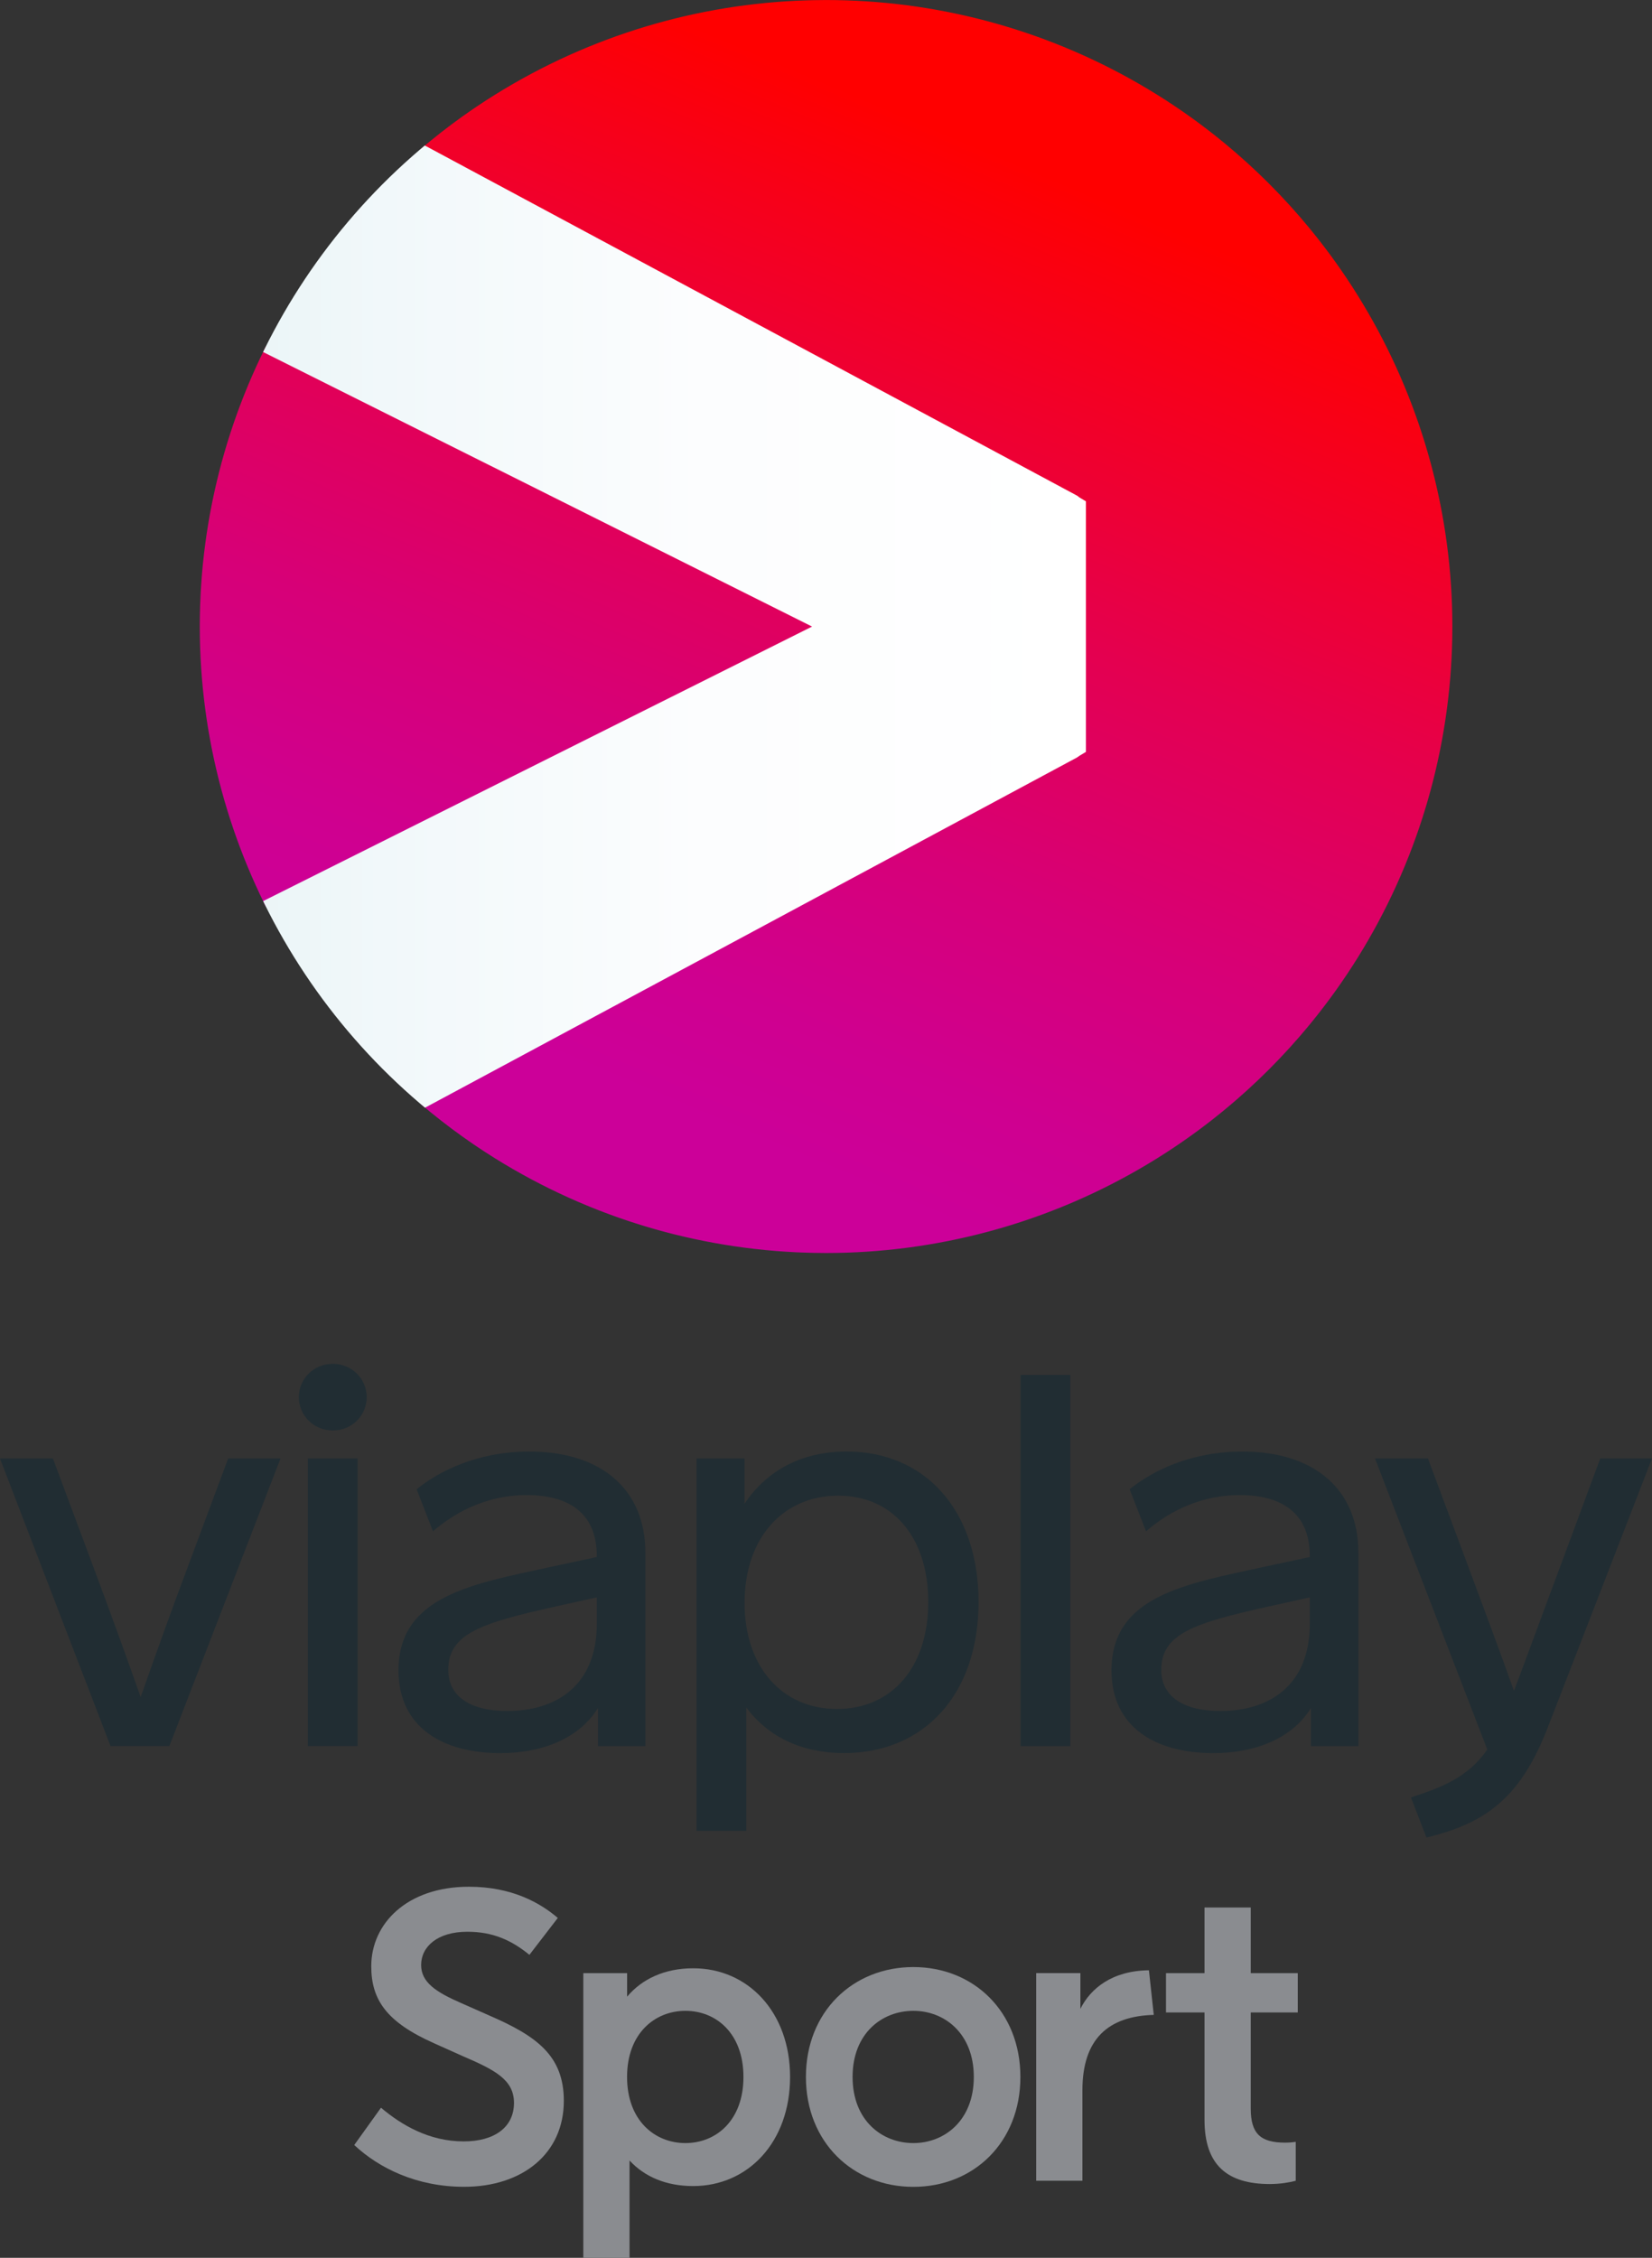 <svg version="1.1" viewBox="0 0 585.52 799.99" xml:space="preserve" xmlns="http://www.w3.org/2000/svg" xmlns:xlink="http://www.w3.org/1999/xlink">
 <rect x="0" y="0" width="585.52" height="799.99" fill="#333333" stroke="none"/>
 <defs>
  <linearGradient id="f" x1="118.45" x2="306.45" y1="421.3" y2="421.3" gradientTransform="matrix(1,0,0,-1,0,652)" gradientUnits="userSpaceOnUse">
   <stop stop-color="#ebf5f7" offset="0"/>
   <stop stop-color="#f1f8fa" offset=".152"/>
   <stop stop-color="#fcfdfe" offset=".538"/>
   <stop stop-color="#fff" offset="1"/>
  </linearGradient>
  <linearGradient id="h" x1="191.95" x2="303.03" y1="290.46" y2="552.16" gradientTransform="matrix(1,0,0,-1,0,652)" gradientUnits="userSpaceOnUse">
   <stop stop-color="#c09" offset=".1"/>
   <stop stop-color="#cf0090" offset=".199"/>
   <stop stop-color="#d70078" offset=".36"/>
   <stop stop-color="#e40050" offset=".564"/>
   <stop stop-color="#f70019" offset=".799"/>
   <stop stop-color="red" offset=".9"/>
  </linearGradient>
  <clipPath id="e">
   <use xlink:href="#c"/>
  </clipPath>
  <clipPath id="g">
   <use xlink:href="#d"/>
  </clipPath>
  <circle id="c" cx="247.49" cy="230.69" r="142.11"/>
  <path id="d" d="m247.49 230.69-127.13 63.56c-9.58-19.13-14.98-40.71-14.98-63.56s5.4-44.44 14.98-63.56zm0-142.11c-35.14 0-67.3 12.76-92.1 33.9l148.95 79.79v56.84l-148.95 79.79c24.81 21.13 56.96 33.9 92.1 33.9 78.49 0 142.11-63.63 142.11-142.11s-63.63-142.11-142.11-142.11z"/>
 </defs>
 <g transform="matrix(1.562 0 0 1.562 -93.795 -138.35)" clip-path="url(#e)">
  <path d="m389.6 230.69a142.11 142.11 0 0 1-142.11 142.11 142.11 142.11 0 0 1-142.11-142.11 142.11 142.11 0 0 1 142.11-142.11 142.11 142.11 0 0 1 142.11 142.11z" clip-path="url(#g)" fill="url(#h)"/>
  <path d="m304.47 201.02-148.68-79.79-0.77-0.46-0.74 0.63c-14.59 12.43-26.43 27.6-35.19 45.1l-0.64 1.27 1.27 0.64 124.59 62.29-124.59 62.29-1.27 0.64 0.64 1.27c8.77 17.5 20.61 32.67 35.19 45.1l0.74 0.63 0.85-0.46 148.59-79.79 0.57-0.4 1.42-0.85v-56.84l-1.42-0.85z" fill="url(#f)"/>
 </g>
 <path d="m548.59 612.04c-9.431 24.327-21.35 33.858-43.013 39.029l-5.49-14.187c10.573-3.515 20.114-6.937 27.059-16.983l-39.806-103.13h18.769l13.686 36.654c5.693 15.327 12.544 33.654 16.798 45.669 4.661-12.218 11.199-30.233 17.002-45.669l13.576-36.654h18.347zm-67.147-62.012v68.652h-16.798v-13.468c-6.428 10.359-19.066 15.952-34.629 15.952-20.521 0-36.068-9.218-36.068-29.311 0-26.514 26.543-30.655 53.899-36.654l16.376-3.515v-0.422c0-15.53-10.464-21.53-24.775-21.53-15.657 0-26.949 7.359-33.268 12.843l-5.803-14.905c7.774-6.312 21.459-13.359 39.916-13.359 26.12-0.015 41.151 13.968 41.151 35.717zm-17.205 25.264v-9.312l-14.921 3.312c-26.12 5.797-37.726 9.624-37.726 22.358 0 9.421 7.774 14.593 20.943 14.593 17.189 0 31.704-8.906 31.704-30.951zm-102.5 43.388v-131.51h17.627v131.51zm-14.906-51.06c0 32.623-19.176 53.528-47.689 53.528-14.828 0-26.746-5.593-34.629-16.155v43.701h-17.627v-131.91h17.002v16.046c7.883-11.906 20.427-18.53 36.178-18.53 27.903 0 46.766 20.921 46.766 53.325zm-17.831 0c0-23.092-12.747-37.685-31.923-37.685s-33.175 14.593-33.175 37.998c0 22.78 13.373 37.592 32.752 37.592 19.395 0 32.346-14.702 32.346-37.904zm-100.27-17.593v68.652h-16.798v-13.468c-6.428 10.359-19.066 15.952-34.629 15.952-20.521 0-36.068-9.218-36.068-29.311 0-26.514 26.543-30.655 53.899-36.654l16.376-3.515v-0.422c0-15.53-10.464-21.53-24.775-21.53-15.657 0-26.949 7.359-33.268 12.843l-5.803-14.905c7.774-6.312 21.459-13.359 39.916-13.359 26.12-0.015 41.151 13.968 41.151 35.717zm-17.205 25.264v-9.312l-14.921 3.312c-26.12 5.797-37.726 9.624-37.726 22.358 0 9.421 7.774 14.593 20.943 14.593 17.189 0 31.704-8.906 31.704-30.951zm-81.552-80.246c0 6.421-5.177 11.796-12.028 11.796s-12.028-5.39-12.028-11.796c0-6.421 5.177-11.812 12.028-11.812s12.028 5.39 12.028 11.812zm-20.849 123.63v-101.88h17.627v101.88zm-49.097 0h-20.849l-39.181-101.88h18.769l14.405 38.623c5.709 15.218 11.293 30.655 16.689 45.872 5.396-15.327 10.98-30.967 16.798-46.388l14.202-38.107h18.55z" fill="#212d33" stroke-width="2.576"/>
 <g transform="translate(125.55 -.003)" fill="#8a8c90"><path d="m72.148 679.57-10.059 13.073c-6.326-5.17-12.933-8.184-21.992-8.184-10.637 0-16.384 5.311-16.384 11.777 0 6.185 5.311 9.621 14.229 13.511l10.059 4.451c16.525 7.185 26.287 14.088 26.287 30.176 0 18.68-14.651 30.457-35.346 30.457-16.806 0-30.176-6.607-38.938-14.807l9.481-13.214c7.325 6.185 17.103 11.933 29.317 11.933 10.918 0 17.821-5.029 17.821-13.651 0-8.341-7.044-11.777-18.399-16.666l-9.918-4.452c-16.806-7.466-22.273-15.369-22.273-27.302 0-15.088 12.651-28.161 34.628-28.161 15.244 0 25.303 5.748 31.488 11.058z"/><path d="m137.95 735.91c0-15.369-9.621-23.429-20.555-23.429-10.918 0-20.695 8.044-20.695 23.429 0 15.385 9.778 23.429 20.695 23.429 10.933-0.015 20.555-8.059 20.555-23.429zm16.525 0c0 23.132-14.947 38.657-34.346 38.657-9.621 0-17.244-3.311-22.554-9.059v34.487h-16.384v-100.87h15.525v8.341c5.311-6.326 13.37-10.059 23.429-10.059 19.383-0.015 34.331 15.51 34.331 38.501z"/><path d="m176.63 735.91c0 15.369 10.34 23.429 21.554 23.429 11.058 0 21.414-8.044 21.414-23.429 0-15.385-10.34-23.429-21.414-23.429-11.215 0-21.554 8.044-21.554 23.429zm59.478 0c0 23.132-16.525 38.938-37.939 38.938s-38.079-15.807-38.079-38.938c0-23.132 16.666-38.938 38.079-38.938s37.939 15.807 37.939 38.938z"/><path d="m283.38 713.92c-16.088 0.437-25.287 8.481-25.287 26.724v32.035h-16.384v-73.566h15.666v12.651c3.592-7.185 11.215-13.511 24.288-13.651z"/><path d="m334.42 713.06h-16.666v34.05c0 8.903 3.452 12.074 12.214 12.074 1.437 0 2.874-0.141 3.733-0.281v13.792c-2.155 0.578-5.467 1.156-9.2 1.156-15.088 0-23.132-6.747-23.132-22.71v-38.079h-13.651v-13.932h13.651v-23.272h16.384v23.272h16.666z"/></g>
</svg>
